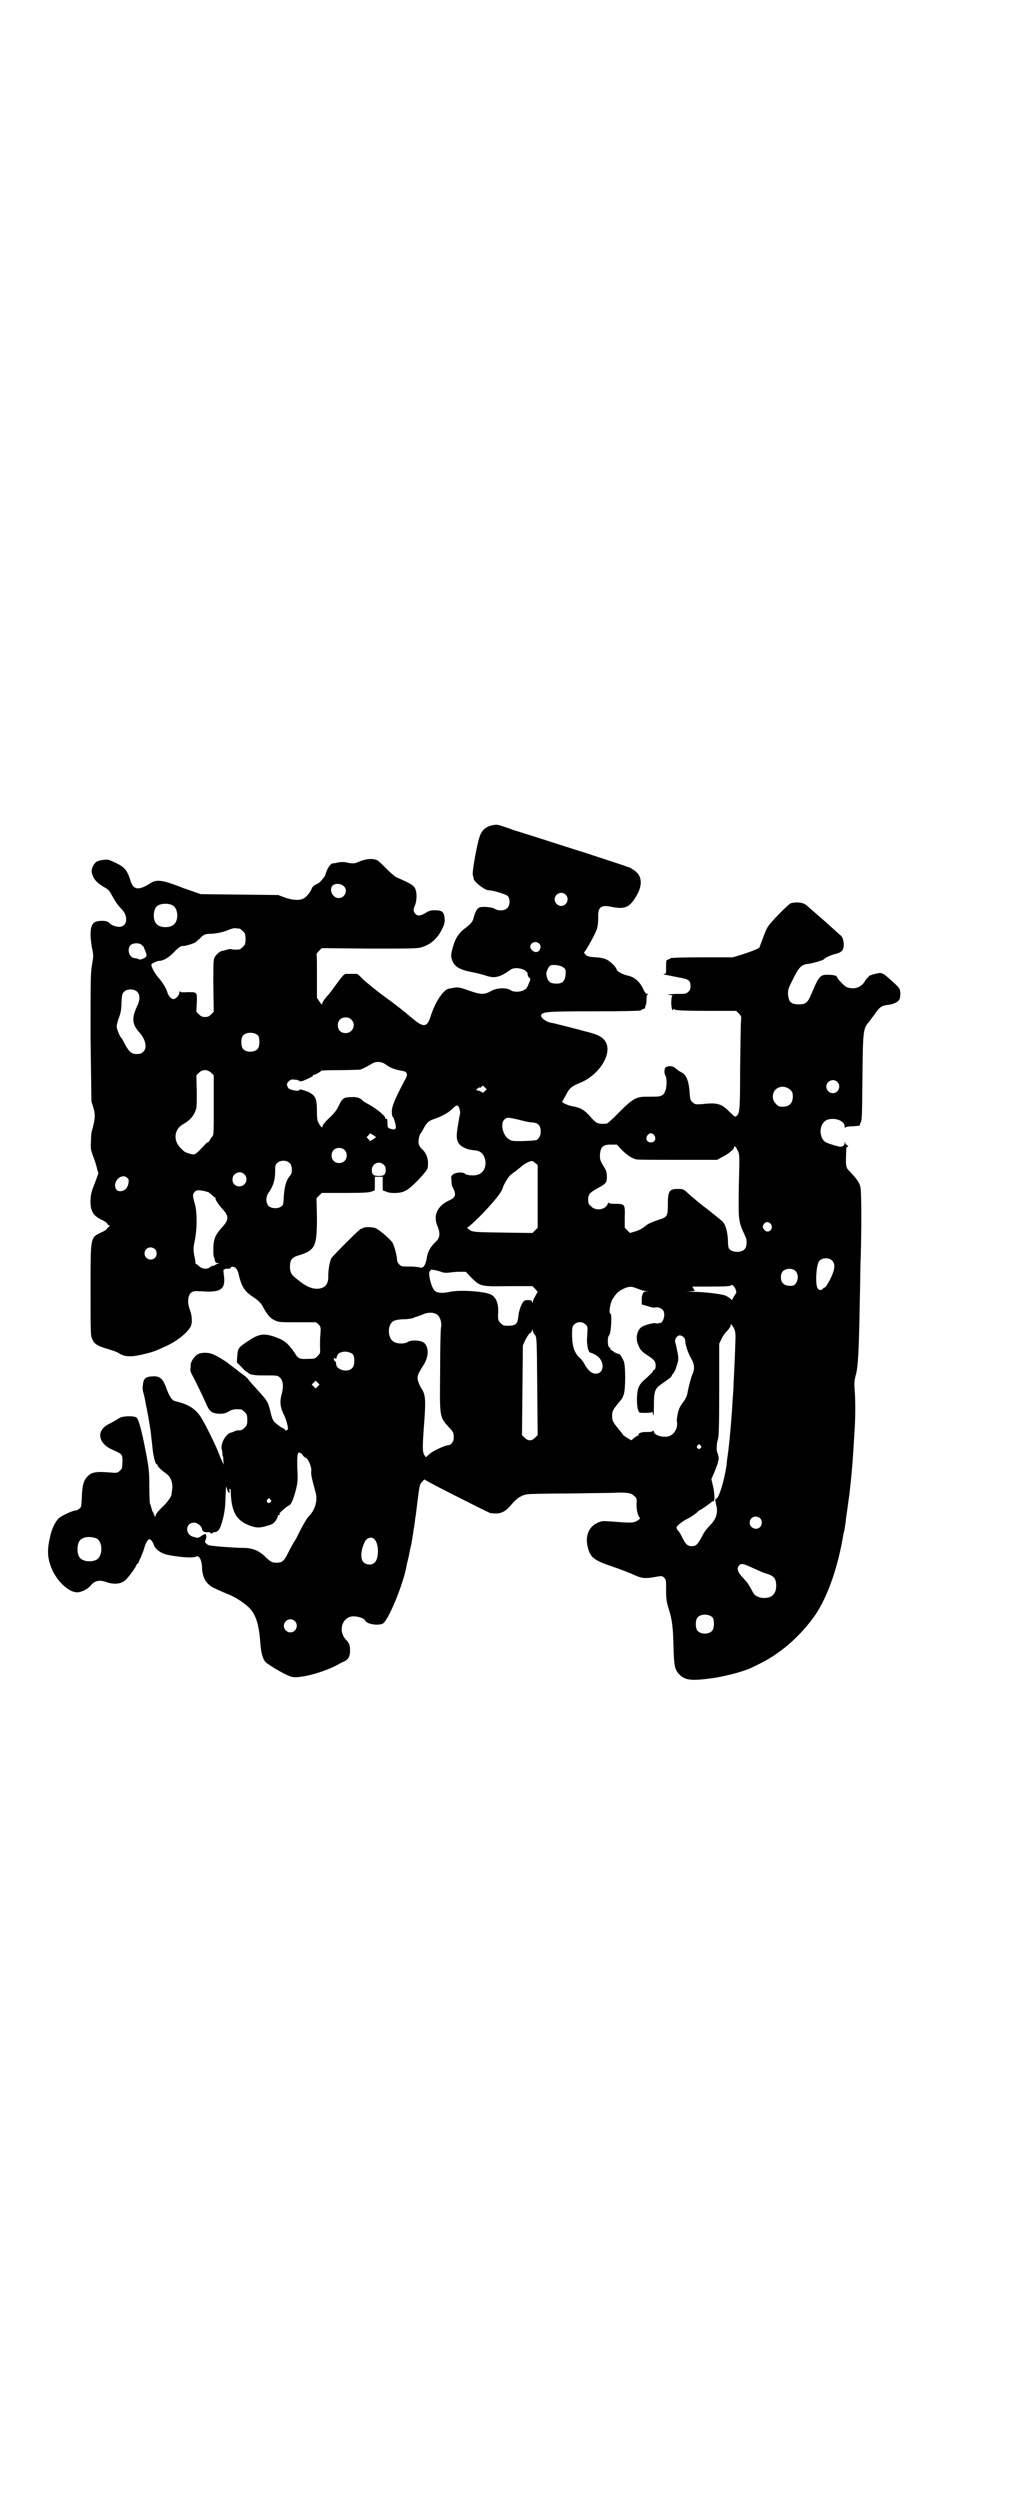 <?xml version="1.0" standalone="no"?>
<!DOCTYPE svg PUBLIC "-//W3C//DTD SVG 20010904//EN"
 "http://www.w3.org/TR/2001/REC-SVG-20010904/DTD/svg10.dtd">
<svg version="1.0" xmlns="http://www.w3.org/2000/svg"
 width="1168pt" height="2870pt" viewBox="0 0 1168 2870"
 preserveAspectRatio="xMidYMid meet">
<g transform="translate(0,2870) scale(0.5,-0.5)"
fill="#000000" stroke="none">
<path d="M1136 3846 c-18 -2 -29 -11 -34 -26 -6 -16 -18 -82 -16 -89 1 -3 2
-7 2 -9 2 -8 26 -26 34 -26 10 0 39 -9 44 -13 6 -6 6 -22 -1 -28 -5 -6 -20 -7
-28 -2 -5 4 -26 6 -34 4 -6 -1 -10 -8 -14 -20 -3 -13 -5 -16 -19 -27 -14 -10
-23 -22 -28 -39 -6 -19 -7 -26 -4 -34 5 -16 16 -23 46 -29 11 -2 26 -6 32 -8
20 -7 32 -4 56 13 11 9 40 2 40 -10 0 -2 1 -6 3 -7 4 -3 4 -5 0 -13 -1 -3 -3
-8 -4 -9 -3 -10 -28 -15 -39 -7 -10 6 -32 5 -45 -3 -15 -8 -23 -8 -51 2 -22 8
-26 8 -39 5 -2 0 -5 -1 -6 -1 -12 -2 -31 -29 -42 -64 -8 -25 -16 -26 -42 -4
-23 19 -27 23 -68 53 -19 14 -39 31 -46 37 -6 7 -12 12 -13 12 -4 0 -24 0 -25
0 -1 0 -2 -1 -3 -1 -2 0 -9 -8 -21 -25 -5 -7 -12 -16 -15 -20 -12 -13 -16 -20
-16 -23 0 -3 -2 -1 -6 5 l-6 9 0 50 c0 27 0 50 -1 50 0 1 2 4 6 8 l6 6 109 -1
c95 0 110 0 120 3 21 6 37 20 48 43 6 13 6 15 5 26 -2 13 -6 16 -23 16 -8 0
-13 -1 -20 -6 -12 -7 -19 -8 -24 -2 -5 5 -5 11 -1 19 4 9 5 25 2 35 -3 10 -8
14 -45 30 -4 2 -14 11 -23 20 -9 9 -18 18 -21 19 -11 5 -28 3 -45 -5 -6 -3
-14 -3 -26 0 -5 1 -12 1 -17 0 -4 -1 -8 -1 -8 -2 -1 0 -3 0 -4 0 -7 0 -15 -12
-19 -28 0 -1 -7 -10 -12 -15 -2 -2 -7 -5 -10 -6 -4 -2 -7 -5 -8 -7 -3 -9 -13
-22 -20 -25 -9 -5 -24 -4 -42 2 l-16 6 -89 1 -89 1 -17 6 c-9 3 -20 7 -23 8
-3 1 -15 6 -27 10 -22 8 -37 9 -47 2 -28 -18 -40 -17 -47 4 -9 29 -15 34 -48
48 -6 3 -25 0 -31 -4 -7 -6 -12 -17 -10 -25 3 -14 11 -23 30 -34 6 -3 11 -8
14 -14 3 -6 7 -12 8 -14 3 -6 11 -16 16 -21 17 -17 13 -41 -5 -41 -9 0 -19 4
-24 10 -4 4 -19 5 -29 2 -13 -4 -16 -22 -10 -59 4 -18 4 -20 0 -42 -3 -20 -3
-36 -3 -165 1 -79 2 -145 2 -147 10 -29 10 -35 1 -68 -1 -2 -2 -12 -2 -22 -1
-17 -1 -20 5 -36 4 -10 8 -23 9 -29 l3 -10 -8 -22 c-7 -17 -9 -24 -10 -37 -1
-27 5 -38 26 -48 7 -3 12 -7 12 -8 0 -1 2 -3 3 -4 4 -1 4 -1 1 -4 -2 -1 -4 -3
-4 -4 0 -1 -5 -5 -12 -8 -27 -13 -26 -8 -26 -133 0 -99 0 -105 4 -113 4 -10
12 -15 28 -20 17 -5 29 -9 33 -12 14 -9 30 -9 58 -2 21 5 26 7 52 19 26 12 52
34 56 47 3 9 2 22 -3 36 -6 16 -5 32 3 39 6 4 6 4 27 3 43 -3 53 6 48 39 -1 6
-1 11 0 11 1 -1 2 0 2 1 0 1 3 1 7 1 4 0 7 1 7 2 0 4 9 3 12 -1 2 -2 4 -6 5
-9 8 -35 14 -44 39 -60 7 -5 13 -11 16 -16 12 -22 18 -29 28 -34 11 -5 12 -5
54 -5 l42 0 6 -5 c5 -6 5 -7 4 -22 -1 -9 -1 -22 -1 -30 1 -14 1 -14 -6 -21 -6
-6 -7 -6 -21 -6 -20 -1 -23 0 -32 15 -16 23 -25 29 -49 37 -23 7 -34 5 -60
-13 -20 -13 -21 -16 -22 -33 l-1 -14 11 -11 c6 -7 11 -11 11 -10 0 0 2 -1 4
-3 2 -2 6 -4 8 -4 1 0 5 -1 7 -1 2 -1 15 -1 28 -1 23 0 25 0 30 -5 7 -6 9 -20
4 -38 -5 -17 -3 -31 4 -45 6 -11 12 -33 10 -36 -2 -3 -7 -3 -7 0 0 1 -1 2 -2
2 -3 0 -20 12 -24 18 -2 3 -5 12 -7 21 -5 22 -7 25 -29 49 -10 11 -20 22 -21
24 -2 3 -6 7 -13 12 -2 2 -6 4 -7 5 -1 1 -7 6 -14 11 -7 5 -12 9 -13 10 -3 3
-29 19 -36 21 -10 4 -25 4 -33 0 -8 -4 -17 -17 -17 -25 0 -3 0 -8 -1 -10 0 -3
2 -9 5 -14 8 -15 25 -50 31 -64 8 -19 13 -23 30 -24 11 0 15 1 22 5 8 5 14 6
28 5 2 0 6 -3 9 -6 5 -5 6 -7 6 -18 0 -11 -1 -13 -6 -18 -5 -5 -9 -7 -15 -6
-2 0 -5 -1 -8 -2 -3 -2 -7 -3 -8 -3 -12 -3 -24 -24 -22 -37 1 -4 2 -9 2 -12 0
-4 0 -6 1 -6 1 0 1 -4 1 -10 l1 -9 -4 8 c-2 4 -6 14 -9 22 -9 22 -30 64 -40
80 -14 20 -29 29 -59 36 -7 1 -14 13 -20 30 -7 20 -14 27 -28 27 -17 0 -23 -4
-25 -14 -2 -14 -2 -16 1 -26 1 -5 3 -11 3 -14 1 -3 2 -12 4 -20 4 -19 9 -51
10 -60 0 -4 2 -16 3 -28 2 -22 7 -40 10 -40 1 0 2 -1 2 -3 0 -2 9 -11 18 -17
13 -9 18 -23 15 -41 -1 -5 -1 -8 -1 -9 -1 -5 -10 -18 -22 -29 -8 -8 -14 -15
-14 -17 0 -2 -1 -4 -2 -4 -1 0 -2 1 -1 2 1 1 0 2 -1 2 -1 0 -2 1 -1 2 1 1 0 2
-1 3 -1 1 -3 5 -4 10 -1 4 -3 10 -4 12 0 2 -1 18 -1 36 0 40 -1 47 -14 111 -6
27 -11 45 -15 49 -6 5 -34 4 -40 -1 -3 -2 -10 -6 -17 -10 -14 -7 -17 -9 -23
-17 -10 -15 0 -35 23 -45 18 -8 20 -9 23 -14 1 -3 2 -10 1 -18 0 -11 -1 -13
-6 -17 -5 -5 -7 -5 -20 -4 -34 3 -45 1 -54 -9 -9 -9 -12 -20 -13 -46 -1 -22
-1 -25 -6 -28 -2 -2 -6 -4 -8 -4 -7 0 -32 -12 -38 -17 -9 -8 -18 -27 -21 -44
-7 -29 -6 -47 2 -68 11 -31 40 -59 60 -59 10 0 23 7 30 14 10 13 20 15 36 10
19 -7 36 -5 46 5 8 8 22 27 24 33 1 2 2 4 3 4 1 0 2 1 2 2 0 1 3 7 6 14 3 7 7
17 8 22 3 10 8 18 11 18 3 0 8 -6 10 -12 2 -9 14 -19 28 -23 26 -6 62 -9 69
-5 7 4 13 -7 14 -23 0 -26 11 -43 32 -51 5 -3 11 -5 13 -6 2 -1 11 -5 19 -8
16 -7 35 -20 45 -30 15 -16 22 -38 25 -81 2 -25 6 -38 14 -45 15 -11 46 -29
58 -32 18 -5 76 11 108 29 3 2 9 5 14 7 9 5 12 11 12 25 0 12 -2 17 -10 25
-15 16 -11 43 8 51 11 5 34 -1 37 -8 3 -8 29 -12 40 -7 12 6 44 82 54 128 0 3
3 15 6 27 2 12 5 25 6 28 0 3 2 11 3 18 1 7 2 16 3 20 1 4 1 10 2 13 0 3 1 10
2 15 9 72 8 69 14 76 5 6 6 7 8 5 2 -3 141 -73 149 -76 2 0 8 -1 13 -1 14 0
24 6 37 22 11 13 22 20 34 22 4 1 50 2 102 2 52 1 101 1 108 2 23 0 30 -1 37
-8 6 -5 6 -7 5 -19 0 -13 3 -26 7 -30 2 -2 1 -4 -6 -8 -10 -5 -11 -5 -64 -1
-15 1 -17 1 -28 -4 -20 -10 -28 -32 -20 -59 6 -21 15 -27 56 -41 15 -5 36 -13
45 -17 21 -10 29 -11 51 -7 17 3 18 3 22 -1 5 -4 5 -6 5 -29 0 -21 1 -27 6
-43 8 -25 10 -43 11 -88 1 -42 3 -51 12 -61 14 -15 27 -17 78 -10 28 4 66 14
85 22 34 16 49 24 74 43 31 23 64 59 83 90 26 43 47 107 58 174 1 4 1 7 2 8 0
0 1 6 2 12 1 6 2 14 2 16 1 6 6 43 8 57 7 62 8 82 12 148 2 30 2 70 0 93 -1
15 -1 19 3 34 5 19 7 56 9 175 1 35 1 78 2 94 2 67 2 154 -1 163 -3 10 -8 17
-22 32 -12 12 -12 12 -10 55 0 3 1 4 2 4 1 -1 2 0 2 1 0 1 -1 2 -3 3 -1 0 -3
3 -4 5 0 5 0 5 -1 0 0 -8 -8 -11 -18 -7 -2 0 -8 2 -14 4 -14 4 -19 9 -22 20
-4 15 2 31 14 36 17 6 40 -2 40 -15 0 -3 1 -4 2 -3 0 2 8 3 17 3 9 1 16 1 16
2 0 0 0 2 1 5 4 7 4 7 5 108 1 109 2 110 16 126 3 4 7 10 9 12 14 21 18 24 35
26 10 1 21 6 24 11 2 2 3 8 3 15 -1 11 -1 11 -11 21 -25 23 -28 25 -35 26 -7
0 -28 -6 -27 -8 1 -1 0 -2 -1 -2 -1 0 -5 -4 -8 -10 -9 -14 -26 -19 -42 -12 -5
2 -22 20 -22 24 0 2 -10 4 -22 4 -16 0 -20 -5 -35 -41 -10 -24 -14 -27 -30
-27 -18 0 -23 5 -25 22 0 11 0 13 8 29 17 35 22 40 38 42 10 1 35 8 37 11 2 3
17 10 27 12 13 3 18 9 18 20 0 11 -3 20 -8 23 -2 2 -6 5 -9 8 -24 22 -53 47
-60 53 -3 3 -7 6 -8 7 -7 7 -24 9 -37 5 -6 -3 -47 -44 -53 -55 -3 -5 -8 -17
-11 -26 -4 -10 -7 -19 -8 -21 -4 -3 -19 -9 -41 -16 l-20 -6 -72 0 c-39 0 -71
-1 -71 -2 0 -1 -2 -2 -5 -3 -5 -1 -5 -2 -5 -17 0 -15 0 -16 -4 -16 -5 -1 -3
-1 32 -8 24 -4 28 -7 28 -20 0 -6 -1 -10 -5 -13 -5 -5 -6 -5 -29 -5 -19 -1
-22 -1 -15 -2 6 -1 9 -2 8 -2 -4 0 -4 -27 -1 -32 2 -3 2 -3 2 0 0 2 1 2 2 1 1
-3 24 -4 91 -4 l52 0 6 -6 c6 -6 6 -7 5 -19 -1 -7 -1 -55 -2 -107 0 -96 -1
-103 -8 -109 -3 -3 -4 -3 -15 8 -20 20 -28 23 -64 19 -16 -1 -16 -1 -22 4 -5
4 -6 6 -7 23 -2 27 -8 41 -19 46 -4 2 -10 6 -13 9 -5 5 -15 7 -22 3 -5 -3 -5
-15 -1 -21 3 -5 3 -28 -2 -36 -1 -4 -5 -8 -9 -9 -5 -2 -8 -2 -33 -2 -24 0 -32
-4 -69 -42 -11 -11 -21 -20 -23 -20 -20 -1 -23 0 -37 16 -14 16 -23 21 -41 24
-12 2 -28 10 -23 12 1 1 4 7 8 14 8 16 13 20 35 29 44 19 74 70 54 96 -8 10
-19 15 -49 22 -2 1 -49 13 -62 16 -2 1 -8 2 -14 3 -11 3 -23 12 -21 17 3 8 11
9 123 9 58 0 106 1 106 2 0 1 2 2 5 3 3 1 5 2 5 3 -1 0 0 3 1 6 2 3 2 9 2 15
0 6 1 9 3 10 2 0 1 1 -1 1 -3 0 -6 3 -9 10 -8 18 -21 29 -36 32 -13 3 -26 10
-26 15 0 3 -12 16 -21 21 -6 3 -12 5 -26 6 -16 1 -20 2 -24 6 -3 3 -4 5 -3 6
4 3 26 43 29 53 2 6 3 17 3 26 -1 24 6 30 30 25 33 -7 44 -1 61 31 12 24 8 44
-12 55 -4 3 -8 5 -9 5 -1 0 -2 1 -4 1 -3 2 -48 16 -102 34 -20 6 -60 19 -88
28 -28 9 -60 19 -70 22 -10 4 -23 8 -29 10 -5 2 -12 3 -15 2z m-346 -141 c10
-9 2 -27 -12 -27 -14 0 -23 19 -14 29 6 5 19 5 26 -2z m509 -19 c10 -9 3 -26
-10 -26 -8 0 -15 7 -15 15 0 13 16 20 25 11z m-902 -25 c12 -7 14 -33 3 -43
-8 -9 -32 -9 -40 0 -9 8 -9 32 0 41 7 7 27 8 37 2z m153 -53 c1 0 5 -3 8 -6 5
-5 6 -7 6 -18 0 -11 -1 -13 -6 -18 -3 -3 -7 -6 -9 -6 -10 -1 -17 0 -18 1 -1 0
-4 0 -8 -1 -4 -1 -9 -3 -12 -3 -6 -1 -14 -8 -18 -15 -3 -6 -3 -13 -3 -66 l1
-59 -6 -6 c-5 -5 -8 -6 -14 -6 -6 0 -9 1 -14 6 l-6 6 1 20 c1 26 1 25 -21 25
-14 -1 -17 0 -18 2 0 2 -1 0 -1 -3 0 -6 -8 -15 -14 -15 -4 0 -11 7 -13 14 -3
11 -12 25 -20 34 -9 10 -19 28 -17 32 2 3 14 8 19 8 8 0 21 8 31 18 10 11 18
17 22 16 4 -1 26 6 30 9 1 1 5 5 9 8 8 9 13 11 24 11 12 0 31 4 42 9 5 2 11 4
15 4 4 -1 8 -1 10 -1z m689 -35 c6 -6 1 -19 -8 -19 -6 0 -13 7 -13 12 0 10 13
15 21 7z m-914 -2 c2 -2 4 -4 5 -5 0 -1 2 -5 4 -10 4 -10 4 -13 -5 -17 -5 -2
-8 -3 -11 -1 -2 1 -6 2 -8 2 -12 0 -19 18 -11 29 5 6 19 7 26 2z m967 -51 c7
-4 8 -6 7 -19 -2 -16 -9 -21 -27 -19 -10 1 -15 7 -17 20 -1 5 4 18 9 21 4 3
22 1 28 -3z m-977 -57 c7 -7 7 -19 0 -33 -12 -26 -12 -39 2 -57 3 -3 6 -7 7
-8 11 -15 14 -32 5 -40 -4 -4 -7 -5 -15 -5 -12 0 -17 4 -28 24 -3 7 -7 13 -8
14 -3 2 -10 20 -10 25 0 3 2 12 5 20 4 10 6 20 6 35 1 18 2 21 6 25 7 7 23 7
30 0z m492 -64 c12 -12 3 -31 -13 -31 -11 0 -18 7 -18 18 0 11 7 18 18 18 6 0
9 -1 13 -5z m-214 -37 c4 -6 4 -24 -1 -30 -7 -9 -27 -9 -34 0 -5 6 -5 24 0 30
7 9 27 9 35 0z m288 -63 c3 -2 8 -5 11 -7 5 -4 20 -9 33 -11 9 -1 12 -7 8 -15
-26 -49 -33 -66 -33 -78 0 -7 1 -12 2 -12 1 0 3 -5 5 -12 5 -17 2 -20 -12 -15
-4 1 -5 3 -5 12 0 10 -1 11 -3 10 -2 0 -3 0 -2 1 2 4 -17 20 -34 30 -9 5 -16
9 -17 10 -6 7 -14 10 -27 9 -17 0 -21 -3 -28 -18 -6 -13 -11 -19 -26 -33 -6
-6 -12 -13 -12 -15 -1 -5 -2 -5 -7 3 -5 8 -6 10 -6 30 0 29 -3 36 -18 44 -8 4
-22 8 -22 6 0 -5 -22 -1 -26 4 -4 7 -4 10 1 15 5 5 7 5 15 4 5 0 9 -2 10 -3 0
-1 2 -1 7 0 12 5 25 11 24 12 -1 1 0 2 2 2 3 0 17 8 17 10 0 0 19 1 43 1 23 0
44 1 46 1 6 2 16 7 26 13 9 6 19 6 28 2z m-396 -22 l6 -6 0 -68 c0 -62 0 -68
-3 -72 -2 -2 -5 -6 -6 -9 -2 -3 -4 -5 -4 -5 -1 1 -5 -2 -8 -6 -20 -21 -22 -23
-30 -21 -13 3 -17 5 -25 14 -18 17 -15 44 6 55 12 7 21 15 26 26 5 11 5 12 5
48 l-1 38 6 6 c8 8 19 8 28 0z m1438 -21 c10 -9 3 -26 -10 -26 -8 0 -15 7 -15
15 0 13 16 20 25 11z m-809 -21 c-4 -4 -5 -5 -8 -2 -2 1 -5 3 -8 3 -5 1 -5 1
-1 5 2 1 4 3 5 2 1 -1 3 0 4 2 2 3 3 3 7 -1 l5 -5 -4 -4z m701 3 c5 -5 6 -7 6
-16 0 -15 -8 -23 -23 -23 -9 0 -11 1 -16 7 -9 8 -9 23 -1 32 9 9 24 9 34 0z
m-760 -42 c1 -4 2 -9 2 -12 -1 -3 -3 -15 -5 -27 -4 -24 -4 -32 1 -41 5 -9 20
-16 36 -17 14 -1 21 -7 25 -20 4 -16 -2 -31 -16 -36 -7 -3 -26 -2 -30 2 -5 5
-23 3 -28 -2 -4 -3 -4 -5 -3 -14 0 -6 1 -12 2 -13 1 -2 3 -6 5 -11 3 -11 0
-16 -14 -22 -25 -12 -35 -33 -26 -56 8 -19 7 -29 -4 -39 -12 -12 -18 -22 -20
-38 -3 -16 -8 -23 -16 -20 -3 1 -13 2 -24 2 -17 0 -18 0 -23 5 -3 3 -5 7 -5
10 0 9 -6 31 -10 39 -4 7 -23 24 -37 33 -6 4 -27 5 -32 1 -1 -1 -3 -2 -3 -1
-2 2 -65 -62 -69 -68 -4 -8 -7 -27 -7 -40 1 -20 -8 -30 -27 -30 -10 0 -22 5
-33 13 -3 2 -9 7 -13 10 -12 9 -15 15 -15 28 0 15 5 21 18 25 40 12 44 20 44
87 l-1 45 6 6 6 6 54 0 c42 0 55 1 60 3 3 1 7 3 7 2 1 0 1 7 1 16 l0 16 9 0 9
0 0 -16 c0 -9 0 -16 1 -16 0 1 4 -1 7 -2 10 -5 35 -4 44 2 10 4 32 26 44 41 7
8 8 11 8 21 1 12 -5 26 -13 33 -8 7 -10 14 -8 25 1 6 3 11 5 13 1 1 4 6 7 12
7 12 11 16 24 20 17 6 32 14 41 23 10 10 12 10 16 2z m137 -27 c11 -3 24 -6
29 -6 16 -1 21 -7 21 -22 0 -9 -6 -19 -12 -19 -2 0 -6 -1 -9 -1 -3 0 -15 -1
-26 -1 -18 0 -20 0 -27 5 -13 8 -19 35 -10 44 6 6 8 6 34 0z m-328 -40 c0 0
-3 -2 -7 -5 l-7 -4 -4 5 -4 4 4 4 4 5 7 -4 c4 -3 7 -5 7 -5z m639 4 c5 -8 1
-16 -8 -16 -9 0 -13 8 -8 16 2 3 5 5 8 5 3 0 6 -2 8 -5z m-76 -32 c14 -14 24
-20 34 -23 4 -1 48 -1 97 -1 l89 0 11 6 c13 6 28 18 28 22 0 6 4 3 8 -6 5 -9
5 -10 3 -83 -1 -84 -1 -79 15 -115 4 -7 4 -20 0 -27 -6 -11 -32 -11 -38 0 -1
2 -2 10 -2 19 -1 19 -5 34 -12 42 -3 3 -18 15 -33 27 -15 11 -34 27 -42 34
-14 13 -15 14 -24 14 -24 1 -27 -3 -27 -37 0 -24 -2 -27 -16 -32 -14 -4 -30
-11 -33 -14 -10 -8 -17 -12 -28 -15 l-10 -3 -6 6 -6 6 0 25 c1 29 0 30 -22 30
-11 0 -15 1 -15 3 0 1 -1 0 -2 -3 -5 -14 -28 -17 -38 -6 -6 5 -7 7 -7 16 0 12
4 16 22 26 19 10 21 13 21 26 0 10 -1 14 -8 25 -8 13 -8 15 -8 27 2 17 7 22
25 22 l14 0 10 -11z m-636 -1 c7 -6 7 -19 1 -25 -6 -7 -19 -7 -25 -1 -7 6 -7
19 -1 25 6 7 19 7 25 1z m-125 -31 c5 -5 6 -21 2 -26 -11 -13 -14 -25 -16 -48
-1 -19 -1 -22 -6 -25 -7 -6 -23 -5 -29 1 -7 7 -7 22 1 32 10 15 14 28 14 48 0
11 0 14 4 18 7 8 23 8 30 0z m569 -76 l0 -72 -6 -6 -6 -6 -69 1 c-72 1 -70 1
-80 10 -2 2 -2 2 0 2 2 0 17 14 34 31 29 31 44 49 47 60 2 8 15 29 20 31 2 2
4 3 5 4 1 0 4 3 8 6 4 3 9 7 11 9 3 3 15 10 21 11 2 1 6 -1 9 -4 l6 -5 0 -72z
m-354 73 c4 -3 5 -7 5 -12 0 -11 -4 -14 -16 -14 -12 0 -16 3 -16 14 0 14 17
22 27 12z m-320 -22 c11 -10 3 -28 -11 -28 -9 0 -16 6 -16 16 0 14 17 22 27
12z m-268 -9 c3 -3 3 -5 2 -12 -2 -11 -8 -17 -18 -18 -7 0 -8 1 -11 6 -8 17
14 37 27 24z m178 -30 c3 -1 6 -2 7 -2 1 0 4 -3 8 -6 4 -4 8 -7 9 -7 0 0 1 -1
0 -2 -1 -2 7 -14 17 -25 14 -15 14 -24 -2 -41 -15 -17 -19 -25 -20 -46 0 -10
0 -19 1 -21 1 -2 2 -5 2 -7 1 -6 3 -8 7 -8 5 0 5 -1 1 -1 -2 -1 -5 -2 -6 -3
-1 -1 -3 -2 -5 -2 -2 0 -6 -2 -7 -3 -6 -6 -19 -5 -26 2 -3 3 -6 5 -7 5 -1 0
-1 1 -1 3 0 1 -1 9 -3 17 -2 13 -2 17 1 32 6 27 6 64 1 84 -6 21 -6 24 -1 29
3 5 9 5 24 2z m1300 -76 c7 -11 -7 -23 -15 -13 -5 6 -5 8 -1 14 4 6 12 5 16
-1z m-1415 -57 c5 -5 5 -15 0 -20 -9 -9 -24 -2 -24 10 0 8 6 14 14 14 3 0 8
-2 10 -4z m1556 -27 c7 -8 6 -20 -5 -42 -5 -10 -11 -19 -12 -19 -1 0 -4 -1 -5
-3 -3 -4 -9 -4 -12 1 -6 10 -3 56 4 63 7 8 23 8 30 0z m-85 -23 c8 -8 7 -24
-2 -32 -5 -4 -21 -3 -26 3 -7 6 -7 21 -1 28 7 7 21 8 29 1z m-817 -1 c8 -3 12
-4 21 -3 7 1 18 2 25 2 l14 0 13 -14 c21 -20 21 -20 86 -19 l54 0 6 -6 6 -7
-5 -9 c-3 -5 -6 -11 -6 -13 0 -5 0 -5 -2 -1 -1 3 -3 4 -9 4 -6 0 -9 -1 -11 -4
-5 -6 -10 -21 -11 -30 -2 -21 -5 -24 -22 -25 -12 0 -13 0 -19 6 -6 6 -6 7 -6
20 2 24 -4 40 -17 46 -15 7 -70 11 -93 6 -19 -4 -30 -3 -36 3 -8 8 -16 43 -10
45 1 0 2 1 1 2 -2 2 12 0 21 -3z m676 -35 c4 -4 7 -16 4 -16 0 0 -3 -4 -5 -8
-4 -8 -4 -8 -7 -4 -2 2 -7 5 -11 7 -8 4 -51 9 -77 9 -15 1 -16 1 -6 1 l12 1
-3 5 -3 5 40 0 c41 0 47 1 50 3 1 2 2 1 6 -3z m-221 -5 c7 -3 15 -5 18 -5 l6
-1 -6 0 c-6 -1 -9 -7 -9 -21 l0 -9 14 -4 c8 -3 15 -4 17 -3 5 2 16 -2 19 -8 3
-6 2 -16 -2 -23 -2 -3 -4 -5 -4 -5 0 1 -2 1 -4 0 -3 -1 -7 -1 -9 0 -4 1 -23
-4 -30 -8 -12 -7 -16 -27 -9 -42 4 -11 8 -15 20 -23 17 -11 20 -15 20 -24 0
-6 -1 -9 -3 -10 -2 0 -3 -2 -3 -3 0 -2 -7 -8 -14 -15 -19 -16 -22 -22 -23 -49
0 -11 1 -23 3 -26 2 -6 2 -6 17 -6 10 0 15 1 15 3 0 1 1 -2 2 -7 1 -6 2 1 2
20 0 35 2 40 20 52 16 11 22 16 21 18 0 0 1 2 3 4 2 2 6 9 8 17 4 12 5 15 3
28 -3 15 -4 21 -6 27 -2 7 4 16 11 16 7 -1 12 -7 12 -13 0 -9 7 -29 14 -41 7
-12 8 -23 3 -34 -4 -9 -10 -33 -12 -45 -1 -6 -4 -12 -8 -18 -7 -9 -11 -16 -12
-21 -1 -1 -2 -7 -3 -12 -1 -5 -2 -12 -1 -15 2 -13 -5 -27 -17 -32 -12 -5 -36
1 -36 10 0 2 -1 3 -2 2 -1 -2 -6 -3 -13 -3 -12 1 -23 -3 -20 -7 1 0 0 -1 -1
-1 -2 0 -6 -3 -10 -6 l-6 -5 -10 6 c-5 3 -10 7 -10 8 0 1 -1 2 -11 14 -11 14
-13 17 -13 28 0 11 2 14 13 28 10 12 10 11 14 22 4 13 4 65 0 75 -3 8 -11 20
-11 17 0 -1 -1 0 -3 1 -1 1 -3 1 -4 1 0 -1 -1 -1 -1 1 0 1 -1 2 -2 1 -1 -1 -2
0 -2 1 0 1 -2 2 -4 3 -2 1 -4 2 -4 4 0 1 -1 3 -2 3 -5 2 -5 24 -1 28 5 5 7 50
3 50 -4 0 -1 23 5 33 8 13 13 18 25 24 14 6 18 6 33 0z m-459 -61 c6 -6 9 -19
7 -28 -1 -3 -2 -46 -2 -97 -1 -111 -2 -107 20 -132 11 -11 12 -15 11 -27 0 -6
-7 -14 -11 -14 -8 0 -36 -13 -44 -20 l-9 -8 -3 5 c-5 7 -5 18 0 83 3 45 2 57
-7 70 -2 3 -5 9 -7 15 -4 11 -2 17 10 36 14 20 15 43 3 54 -8 6 -29 7 -37 2
-7 -5 -24 -5 -32 0 -15 7 -16 40 -1 48 4 2 14 4 24 4 10 0 20 2 22 3 3 2 5 3
5 2 0 0 9 3 16 6 13 6 28 5 35 -2z m339 -21 c5 -5 5 -6 4 -21 -1 -20 -1 -18 0
-26 1 -10 4 -18 8 -18 1 0 6 -2 11 -5 21 -11 22 -43 0 -43 -9 0 -18 8 -26 23
-2 4 -6 9 -9 12 -14 12 -19 28 -19 57 0 14 1 17 5 21 7 7 19 7 26 0z m341 -9
c3 -7 4 -11 3 -35 -1 -33 -3 -73 -4 -92 0 -8 -1 -23 -2 -34 -2 -39 -6 -86 -10
-119 -2 -14 -4 -29 -4 -33 -5 -36 -18 -78 -24 -78 -3 0 -2 -5 0 -14 5 -18 0
-33 -14 -47 -6 -6 -14 -16 -17 -23 -12 -22 -15 -25 -25 -25 -10 0 -14 4 -23
22 -2 5 -6 11 -8 13 -3 3 -4 6 -4 8 1 5 14 14 25 20 8 3 23 15 25 17 0 1 1 2
2 2 2 0 21 13 28 19 2 2 4 3 4 2 0 -1 1 -1 2 1 2 3 1 23 -3 37 l-3 13 7 16 c4
10 7 19 8 21 0 3 1 5 1 6 2 2 0 13 -2 17 -3 5 -2 22 1 31 2 7 3 27 3 114 l0
106 5 10 c2 6 8 14 13 19 4 4 8 10 8 12 0 6 3 3 8 -6z m-458 -14 c5 -6 5 -5 6
-120 l1 -111 -6 -6 c-4 -4 -8 -6 -12 -6 -4 0 -8 2 -12 6 l-6 6 1 103 1 103 5
11 c3 6 7 13 10 16 4 2 6 6 6 8 0 2 1 1 2 -1 0 -3 2 -7 4 -9z m-417 -46 c4 -6
4 -24 -1 -30 -10 -13 -38 -6 -38 9 0 3 -1 5 -2 5 -1 0 -2 2 -3 4 -1 4 2 6 4 2
0 -2 1 0 2 3 2 8 5 11 14 13 8 2 19 -1 24 -6z m-81 -73 l-5 -5 -4 4 -5 5 4 4
5 5 4 -4 5 -5 -4 -4z m879 -136 c3 -3 3 -3 0 -6 -4 -5 -11 1 -7 6 4 4 4 4 7 0z
m-913 -23 c1 -2 4 -4 6 -5 6 -2 14 -21 13 -30 -1 -8 0 -13 10 -50 5 -19 -1
-40 -17 -56 -3 -3 -8 -12 -12 -19 -4 -7 -9 -17 -12 -23 -2 -5 -7 -13 -9 -16
-2 -3 -8 -14 -13 -24 -10 -20 -14 -23 -27 -23 -10 0 -14 2 -27 15 -14 13 -29
19 -49 19 -19 0 -72 4 -79 6 -6 2 -12 9 -8 11 0 0 1 4 2 8 0 8 -2 9 -12 2 -4
-3 -8 -4 -8 -4 -1 0 -4 1 -8 2 -22 4 -21 33 0 33 8 0 18 -9 18 -15 0 -4 6 -8
13 -7 4 0 7 0 6 -1 0 -1 1 -2 3 -2 2 0 3 1 3 1 -1 1 0 2 2 2 9 0 13 5 17 17 7
21 10 40 10 66 1 22 1 25 3 18 2 -10 8 -15 6 -6 0 3 0 5 1 5 1 0 2 -2 2 -5 1
-45 11 -65 37 -77 18 -8 28 -9 44 -4 8 2 16 5 17 7 5 3 12 16 10 18 0 1 0 1 2
0 2 -1 3 2 2 4 -1 0 7 8 15 14 1 1 4 3 6 4 6 1 13 20 18 42 3 13 3 22 2 43 -1
31 0 40 7 36 2 -1 5 -4 6 -6z m-75 -101 c3 -3 3 -3 0 -6 -4 -5 -11 1 -7 6 4 4
4 4 7 0z m1125 -43 c5 -5 5 -15 0 -20 -9 -9 -24 -2 -24 10 0 8 6 14 14 14 3 0
8 -2 10 -4z m-1525 -46 c16 -7 16 -43 -1 -50 -15 -6 -34 -2 -39 9 -4 8 -4 24
0 32 5 12 23 15 40 9z m639 -2 c11 -11 11 -47 -1 -55 -6 -5 -18 -4 -24 2 -7 7
-7 26 2 45 4 11 16 15 23 8z m869 -66 c11 -5 24 -11 28 -12 21 -6 25 -11 26
-28 0 -19 -9 -29 -28 -29 -12 0 -21 5 -25 12 -3 6 -11 20 -15 25 -1 1 -5 5 -8
9 -12 12 -16 22 -9 29 5 5 9 4 31 -6z m-92 -114 c4 -6 4 -24 -1 -30 -7 -9 -27
-9 -34 0 -5 6 -5 24 0 30 7 9 27 9 35 0z m-960 -8 c10 -9 3 -26 -10 -26 -8 0
-15 7 -15 15 0 13 16 20 25 11z"/>
</g>
</svg>
